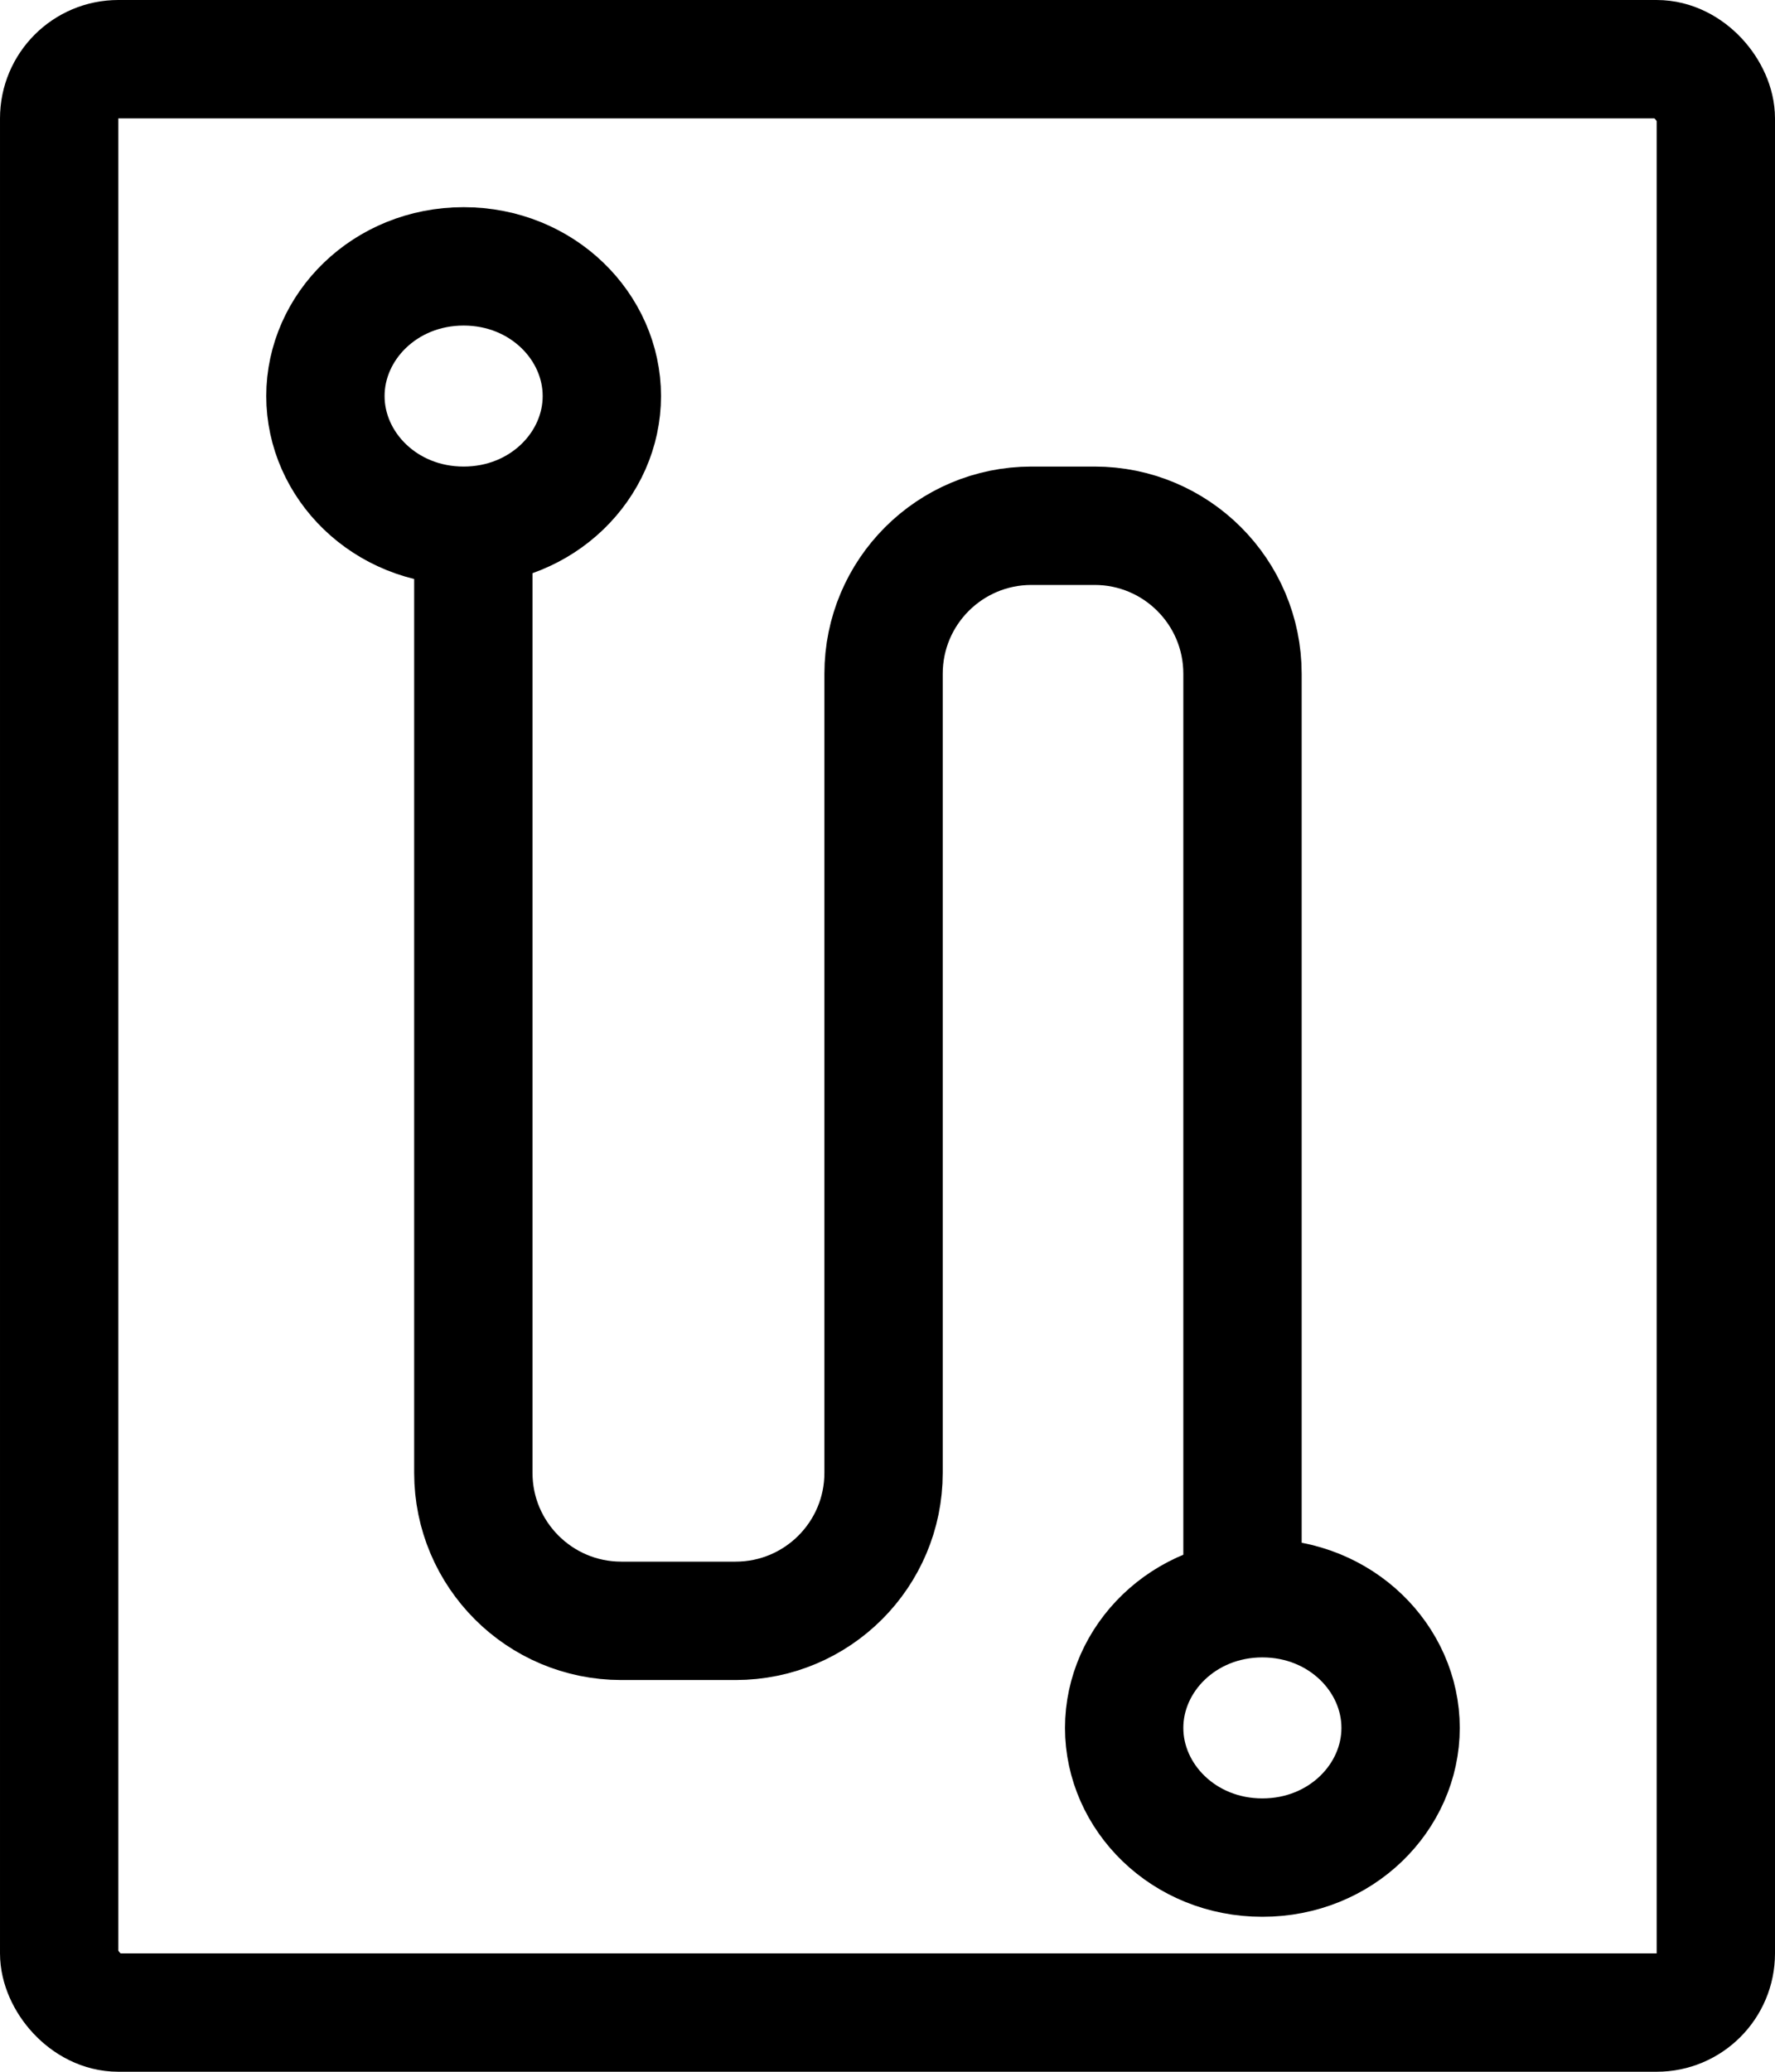 <svg width="60" height="70" viewBox="0 0 60 70" fill="none" xmlns="http://www.w3.org/2000/svg">
<path d="M16 17.764L16 49.764C16 52.525 18.239 54.764 21 54.764L24.867 54.764C27.628 54.764 29.867 52.525 29.867 49.764L29.867 22.764C29.867 20.002 32.105 17.764 34.867 17.764L37 17.764C39.761 17.764 42 20.002 42 22.764L42 54.764" stroke="black" stroke-width="4"/>
<path d="M15.672 9C18.337 9 20.344 11.045 20.344 13.382C20.344 15.719 18.337 17.764 15.672 17.764C13.007 17.764 11 15.719 11 13.382C11 11.045 13.007 9 15.672 9Z" stroke="black" stroke-width="4"/>
<path d="M42.672 54C45.337 54 47.344 56.045 47.344 58.382C47.344 60.719 45.337 62.764 42.672 62.764C40.007 62.764 38 60.719 38 58.382C38 56.045 40.007 54 42.672 54Z" stroke="black" stroke-width="4"/>
<rect x="2" y="2" width="56" height="66" rx="2" stroke="black" stroke-width="4"/>
</svg>
